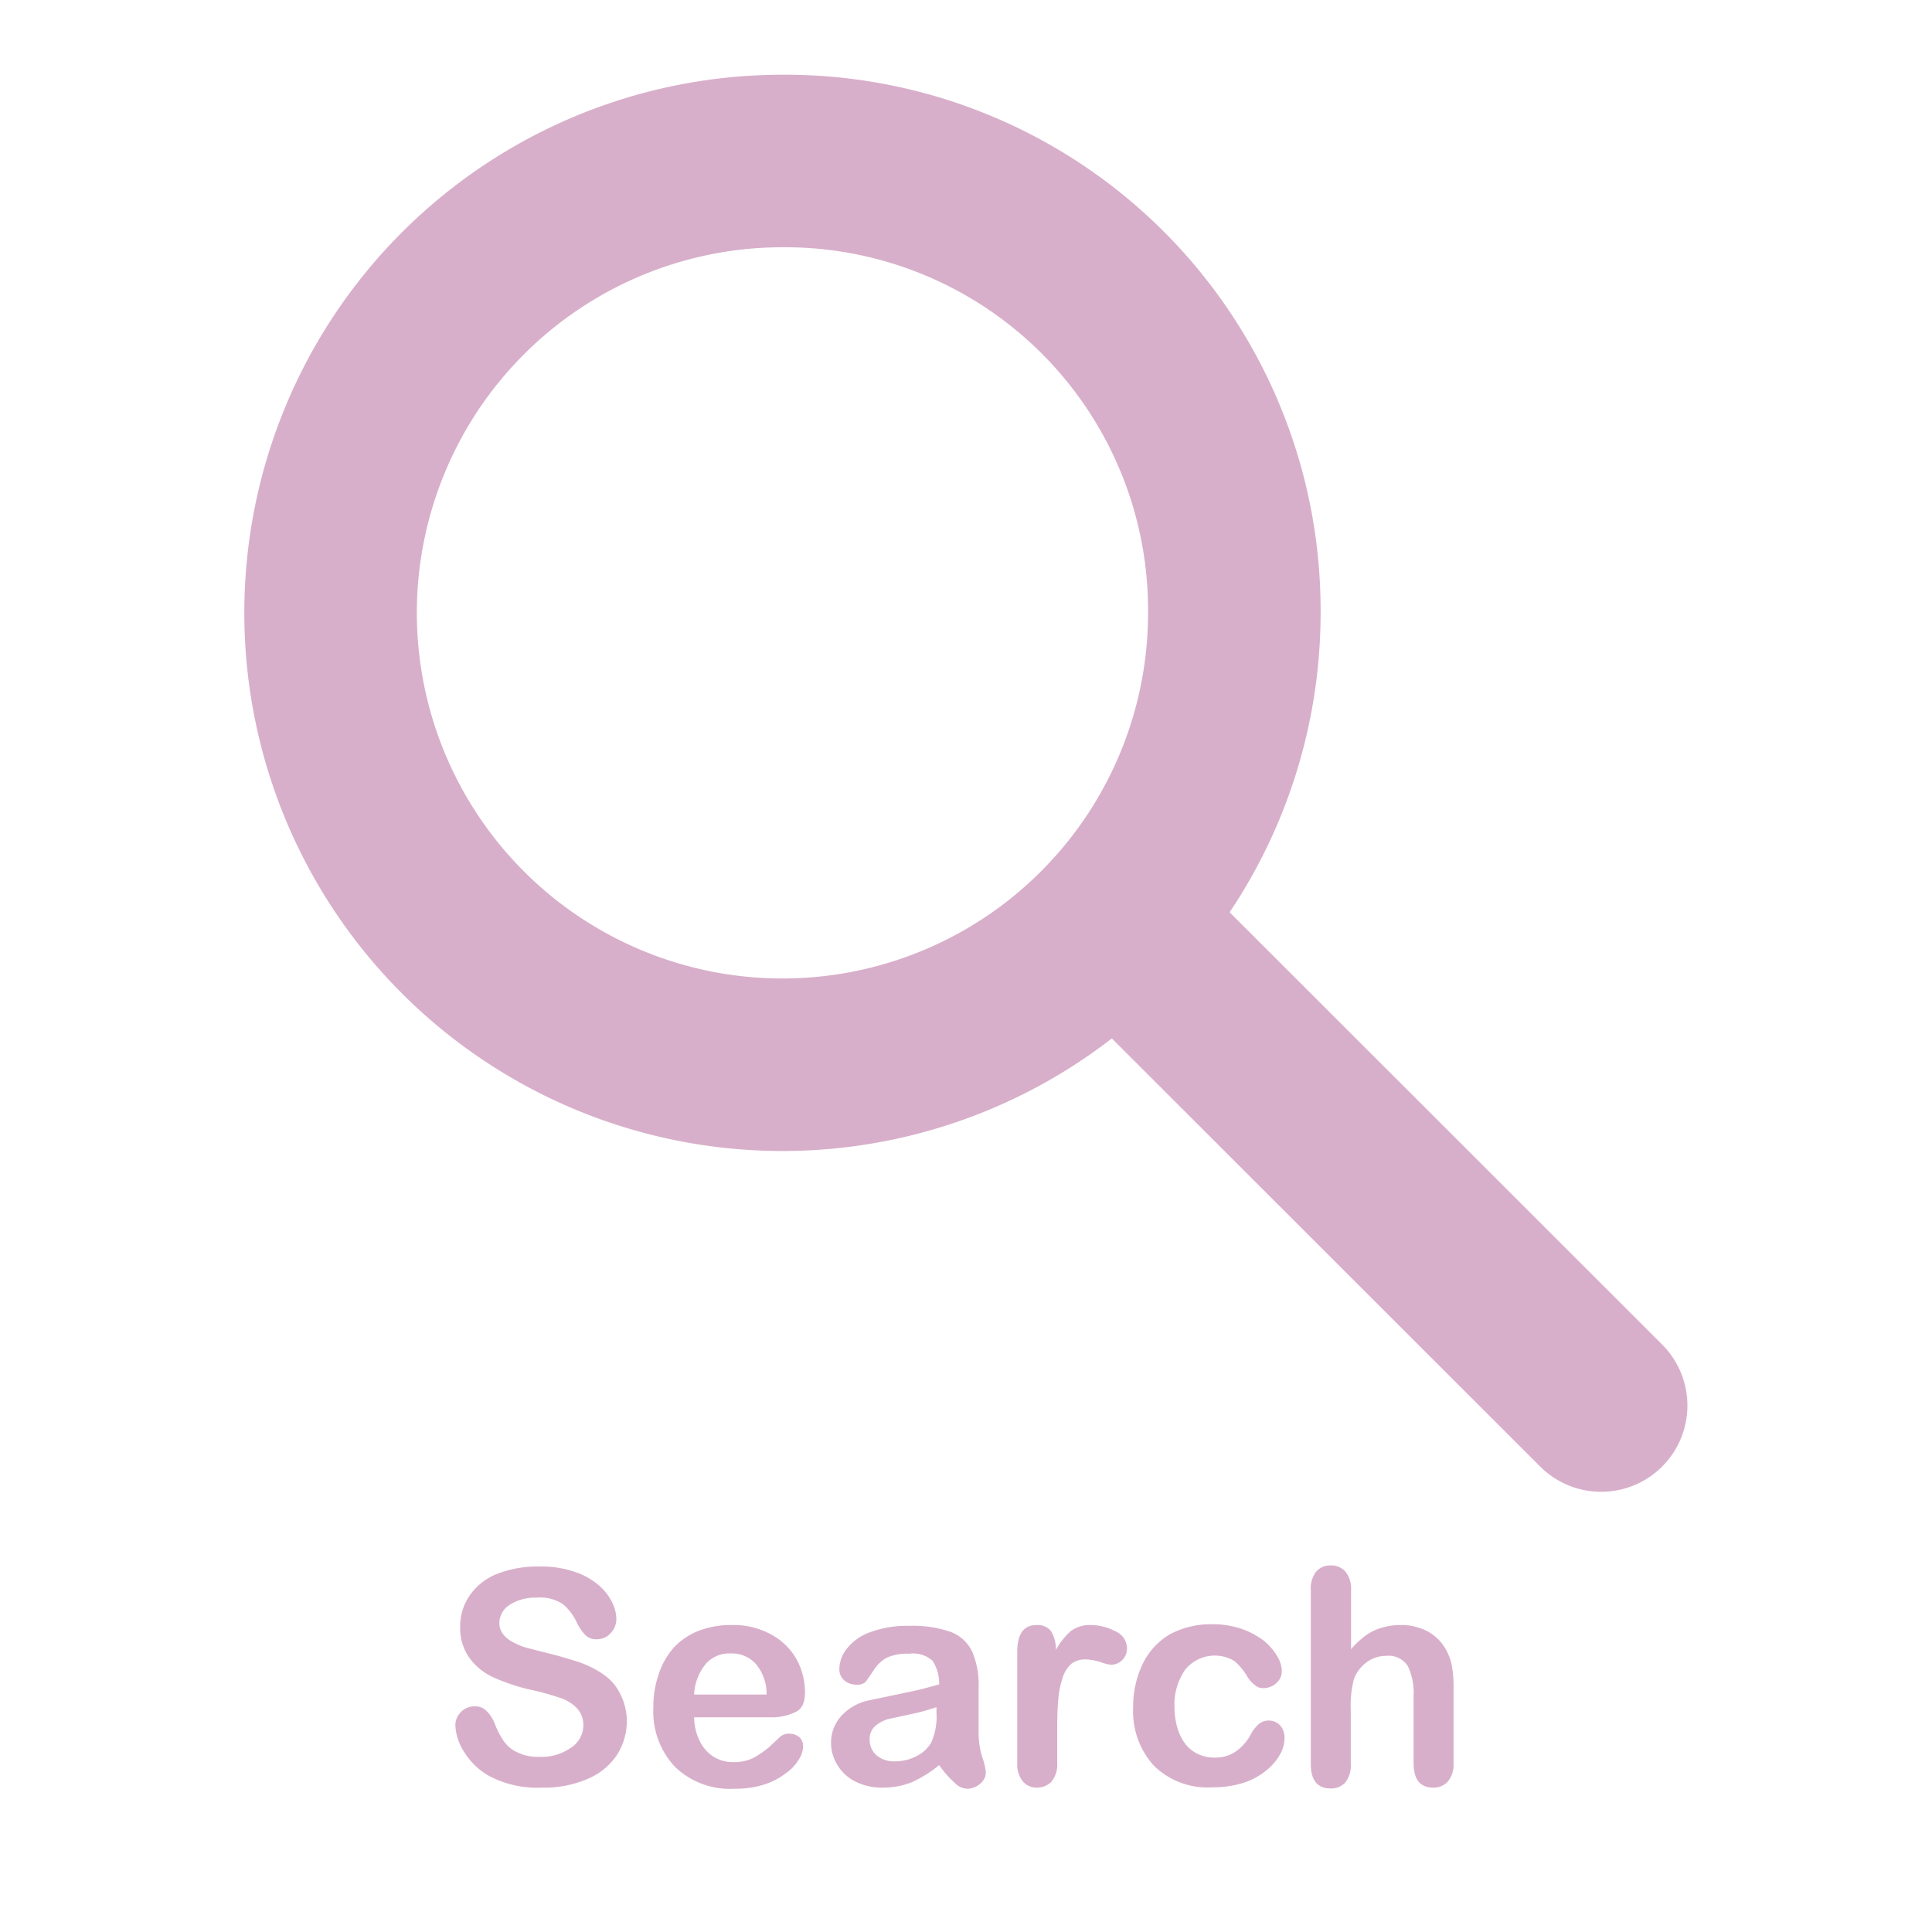 <svg id="Layer_1" data-name="Layer 1" xmlns="http://www.w3.org/2000/svg" viewBox="0 0 72 72"><defs><style>.cls-1,.cls-2{fill:none;stroke:#d8afca;stroke-miterlimit:10;stroke-width:6.43px;}.cls-2{stroke-linecap:round;}.cls-3{fill:#d8afca;}</style></defs><path class="cls-1" d="M46,22.82A16.84,16.84,0,1,1,29.17,6,16.74,16.74,0,0,1,46,22.82Z"/><line class="cls-2" x1="59.67" y1="52.38" x2="41.54" y2="34.26"/><path class="cls-3" d="M23.36,64.08A2.36,2.36,0,0,1,23,65.39a2.45,2.45,0,0,1-1.09.9,4.08,4.08,0,0,1-1.71.33,3.84,3.84,0,0,1-2-.45,2.61,2.61,0,0,1-.89-.86,2,2,0,0,1-.34-1,.69.69,0,0,1,.21-.51.69.69,0,0,1,.52-.21.6.6,0,0,1,.43.17,1.37,1.37,0,0,1,.31.48,2.92,2.92,0,0,0,.33.64,1.24,1.24,0,0,0,.5.42,1.7,1.7,0,0,0,.84.17,1.87,1.87,0,0,0,1.17-.34,1,1,0,0,0,.46-.83.91.91,0,0,0-.25-.65,1.52,1.52,0,0,0-.63-.38,10.41,10.41,0,0,0-1-.28,7.27,7.27,0,0,1-1.45-.47,2.27,2.27,0,0,1-.92-.74,1.9,1.9,0,0,1-.34-1.16,2,2,0,0,1,.36-1.17,2.23,2.23,0,0,1,1-.79,4.12,4.12,0,0,1,1.6-.28,3.75,3.75,0,0,1,1.28.19,2.6,2.6,0,0,1,.89.48,2,2,0,0,1,.52.64,1.47,1.47,0,0,1,.17.65.77.77,0,0,1-.21.52.68.68,0,0,1-.51.23.57.57,0,0,1-.42-.14,1.88,1.88,0,0,1-.32-.45,2,2,0,0,0-.52-.71,1.54,1.54,0,0,0-1-.25,1.76,1.76,0,0,0-1,.27.81.81,0,0,0-.38.66.68.68,0,0,0,.13.42,1.07,1.07,0,0,0,.36.3,3.05,3.05,0,0,0,.46.2l.78.2c.45.11.86.23,1.23.35a3.68,3.68,0,0,1,.93.47,1.81,1.81,0,0,1,.6.69A2.26,2.26,0,0,1,23.36,64.08Z"/><path class="cls-3" d="M28.79,64H25.87a2,2,0,0,0,.21.89,1.45,1.45,0,0,0,.53.59,1.4,1.4,0,0,0,.73.19,1.8,1.8,0,0,0,.48-.06,1.52,1.52,0,0,0,.43-.2,3.89,3.89,0,0,0,.39-.28l.45-.42a.5.5,0,0,1,.33-.1.57.57,0,0,1,.37.13.45.45,0,0,1,.14.35.94.94,0,0,1-.16.48,1.63,1.63,0,0,1-.48.51,2.62,2.62,0,0,1-.8.42,3.42,3.42,0,0,1-1.11.16,2.94,2.94,0,0,1-2.23-.82,3,3,0,0,1-.8-2.22,3.53,3.53,0,0,1,.2-1.23,2.77,2.77,0,0,1,.57-1,2.53,2.53,0,0,1,.93-.62,3.36,3.36,0,0,1,1.22-.21,2.88,2.88,0,0,1,1.5.37,2.38,2.38,0,0,1,.94.95A2.61,2.61,0,0,1,30,63.06c0,.38-.11.62-.33.73A2,2,0,0,1,28.79,64Zm-2.92-.85h2.7A1.75,1.75,0,0,0,28.16,62a1.21,1.21,0,0,0-.94-.38,1.16,1.16,0,0,0-.91.38A1.92,1.92,0,0,0,25.87,63.11Z"/><path class="cls-3" d="M35,65.78a4.56,4.56,0,0,1-1,.63,2.88,2.88,0,0,1-1.13.21,2.18,2.18,0,0,1-1-.23,1.62,1.62,0,0,1-.66-.61,1.57,1.57,0,0,1-.24-.84,1.48,1.48,0,0,1,.39-1,1.93,1.93,0,0,1,1.06-.58l.71-.15,1-.21c.27-.06.56-.14.87-.23a1.58,1.58,0,0,0-.24-.87,1.07,1.07,0,0,0-.87-.27,1.87,1.87,0,0,0-.85.15,1.4,1.4,0,0,0-.49.48l-.29.42a.48.48,0,0,1-.37.1.67.67,0,0,1-.43-.16.54.54,0,0,1-.18-.41,1.24,1.24,0,0,1,.28-.77,1.92,1.92,0,0,1,.86-.61,4,4,0,0,1,1.47-.24,4.29,4.29,0,0,1,1.55.23,1.46,1.46,0,0,1,.79.73,3.15,3.15,0,0,1,.24,1.34c0,.35,0,.64,0,.89v.81a3.13,3.13,0,0,0,.13.88,2.38,2.38,0,0,1,.14.58.54.54,0,0,1-.21.42.72.72,0,0,1-.49.19.65.65,0,0,1-.45-.21A3.65,3.65,0,0,1,35,65.78Zm-.1-2.16a7.34,7.34,0,0,1-.95.26l-.87.19a1.39,1.39,0,0,0-.46.25.64.64,0,0,0-.21.51.76.76,0,0,0,.25.58,1,1,0,0,0,.67.23,1.74,1.74,0,0,0,.82-.19,1.35,1.35,0,0,0,.55-.5,2.36,2.36,0,0,0,.2-1.11Z"/><path class="cls-3" d="M39.4,64.47v1.24a1,1,0,0,1-.21.68.74.74,0,0,1-.54.23.67.67,0,0,1-.53-.23,1,1,0,0,1-.21-.68V61.56c0-.67.24-1,.72-1a.63.63,0,0,1,.54.23,1.3,1.3,0,0,1,.18.7,2.62,2.62,0,0,1,.55-.7,1.18,1.18,0,0,1,.75-.23,2,2,0,0,1,.91.23.7.7,0,0,1,.44.63.61.61,0,0,1-.18.45.59.59,0,0,1-.41.17,1.65,1.65,0,0,1-.4-.1,2.08,2.08,0,0,0-.55-.1.85.85,0,0,0-.54.17,1.16,1.16,0,0,0-.32.52,3.32,3.32,0,0,0-.16.8C39.41,63.64,39.4,64,39.4,64.47Z"/><path class="cls-3" d="M47.87,64.78a1.28,1.28,0,0,1-.16.59,2,2,0,0,1-.51.6,2.52,2.52,0,0,1-.86.47,3.89,3.89,0,0,1-1.17.17A2.86,2.86,0,0,1,43,65.8a3,3,0,0,1-.77-2.16A3.64,3.64,0,0,1,42.59,62a2.58,2.58,0,0,1,1-1.09,3.25,3.25,0,0,1,1.61-.38,3.32,3.32,0,0,1,1.06.17,3,3,0,0,1,.82.43,2.11,2.11,0,0,1,.51.58,1.11,1.11,0,0,1,.18.56.59.59,0,0,1-.2.45.69.69,0,0,1-.49.19.44.44,0,0,1-.3-.1,1.18,1.18,0,0,1-.28-.3A2.22,2.22,0,0,0,46,61.9a1.42,1.42,0,0,0-1.82.31,2.25,2.25,0,0,0-.41,1.41,2.77,2.77,0,0,0,.11.78,1.88,1.88,0,0,0,.3.6,1.29,1.29,0,0,0,.47.37,1.41,1.41,0,0,0,.62.13,1.35,1.35,0,0,0,.76-.21,1.86,1.86,0,0,0,.57-.63,1.41,1.41,0,0,1,.29-.39.56.56,0,0,1,.39-.15.57.57,0,0,1,.45.21A.68.68,0,0,1,47.87,64.78Z"/><path class="cls-3" d="M50.35,59.25v2.21a3.29,3.29,0,0,1,.56-.52,1.88,1.88,0,0,1,.59-.28,2.34,2.34,0,0,1,.71-.1,2.09,2.09,0,0,1,1,.24,1.72,1.72,0,0,1,.69.7,1.94,1.94,0,0,1,.21.6,4.26,4.26,0,0,1,.06.76v2.85a1,1,0,0,1-.21.68.71.71,0,0,1-.54.23c-.49,0-.74-.3-.74-.91V63.2a2.31,2.31,0,0,0-.21-1.1.84.84,0,0,0-.81-.39,1.21,1.21,0,0,0-.72.23,1.43,1.43,0,0,0-.48.62,3.91,3.91,0,0,0-.12,1.18v2a1,1,0,0,1-.2.68.69.69,0,0,1-.55.23c-.49,0-.74-.3-.74-.91V59.25a1,1,0,0,1,.2-.68.68.68,0,0,1,.54-.23.69.69,0,0,1,.55.23A1,1,0,0,1,50.35,59.25Z"/></svg>